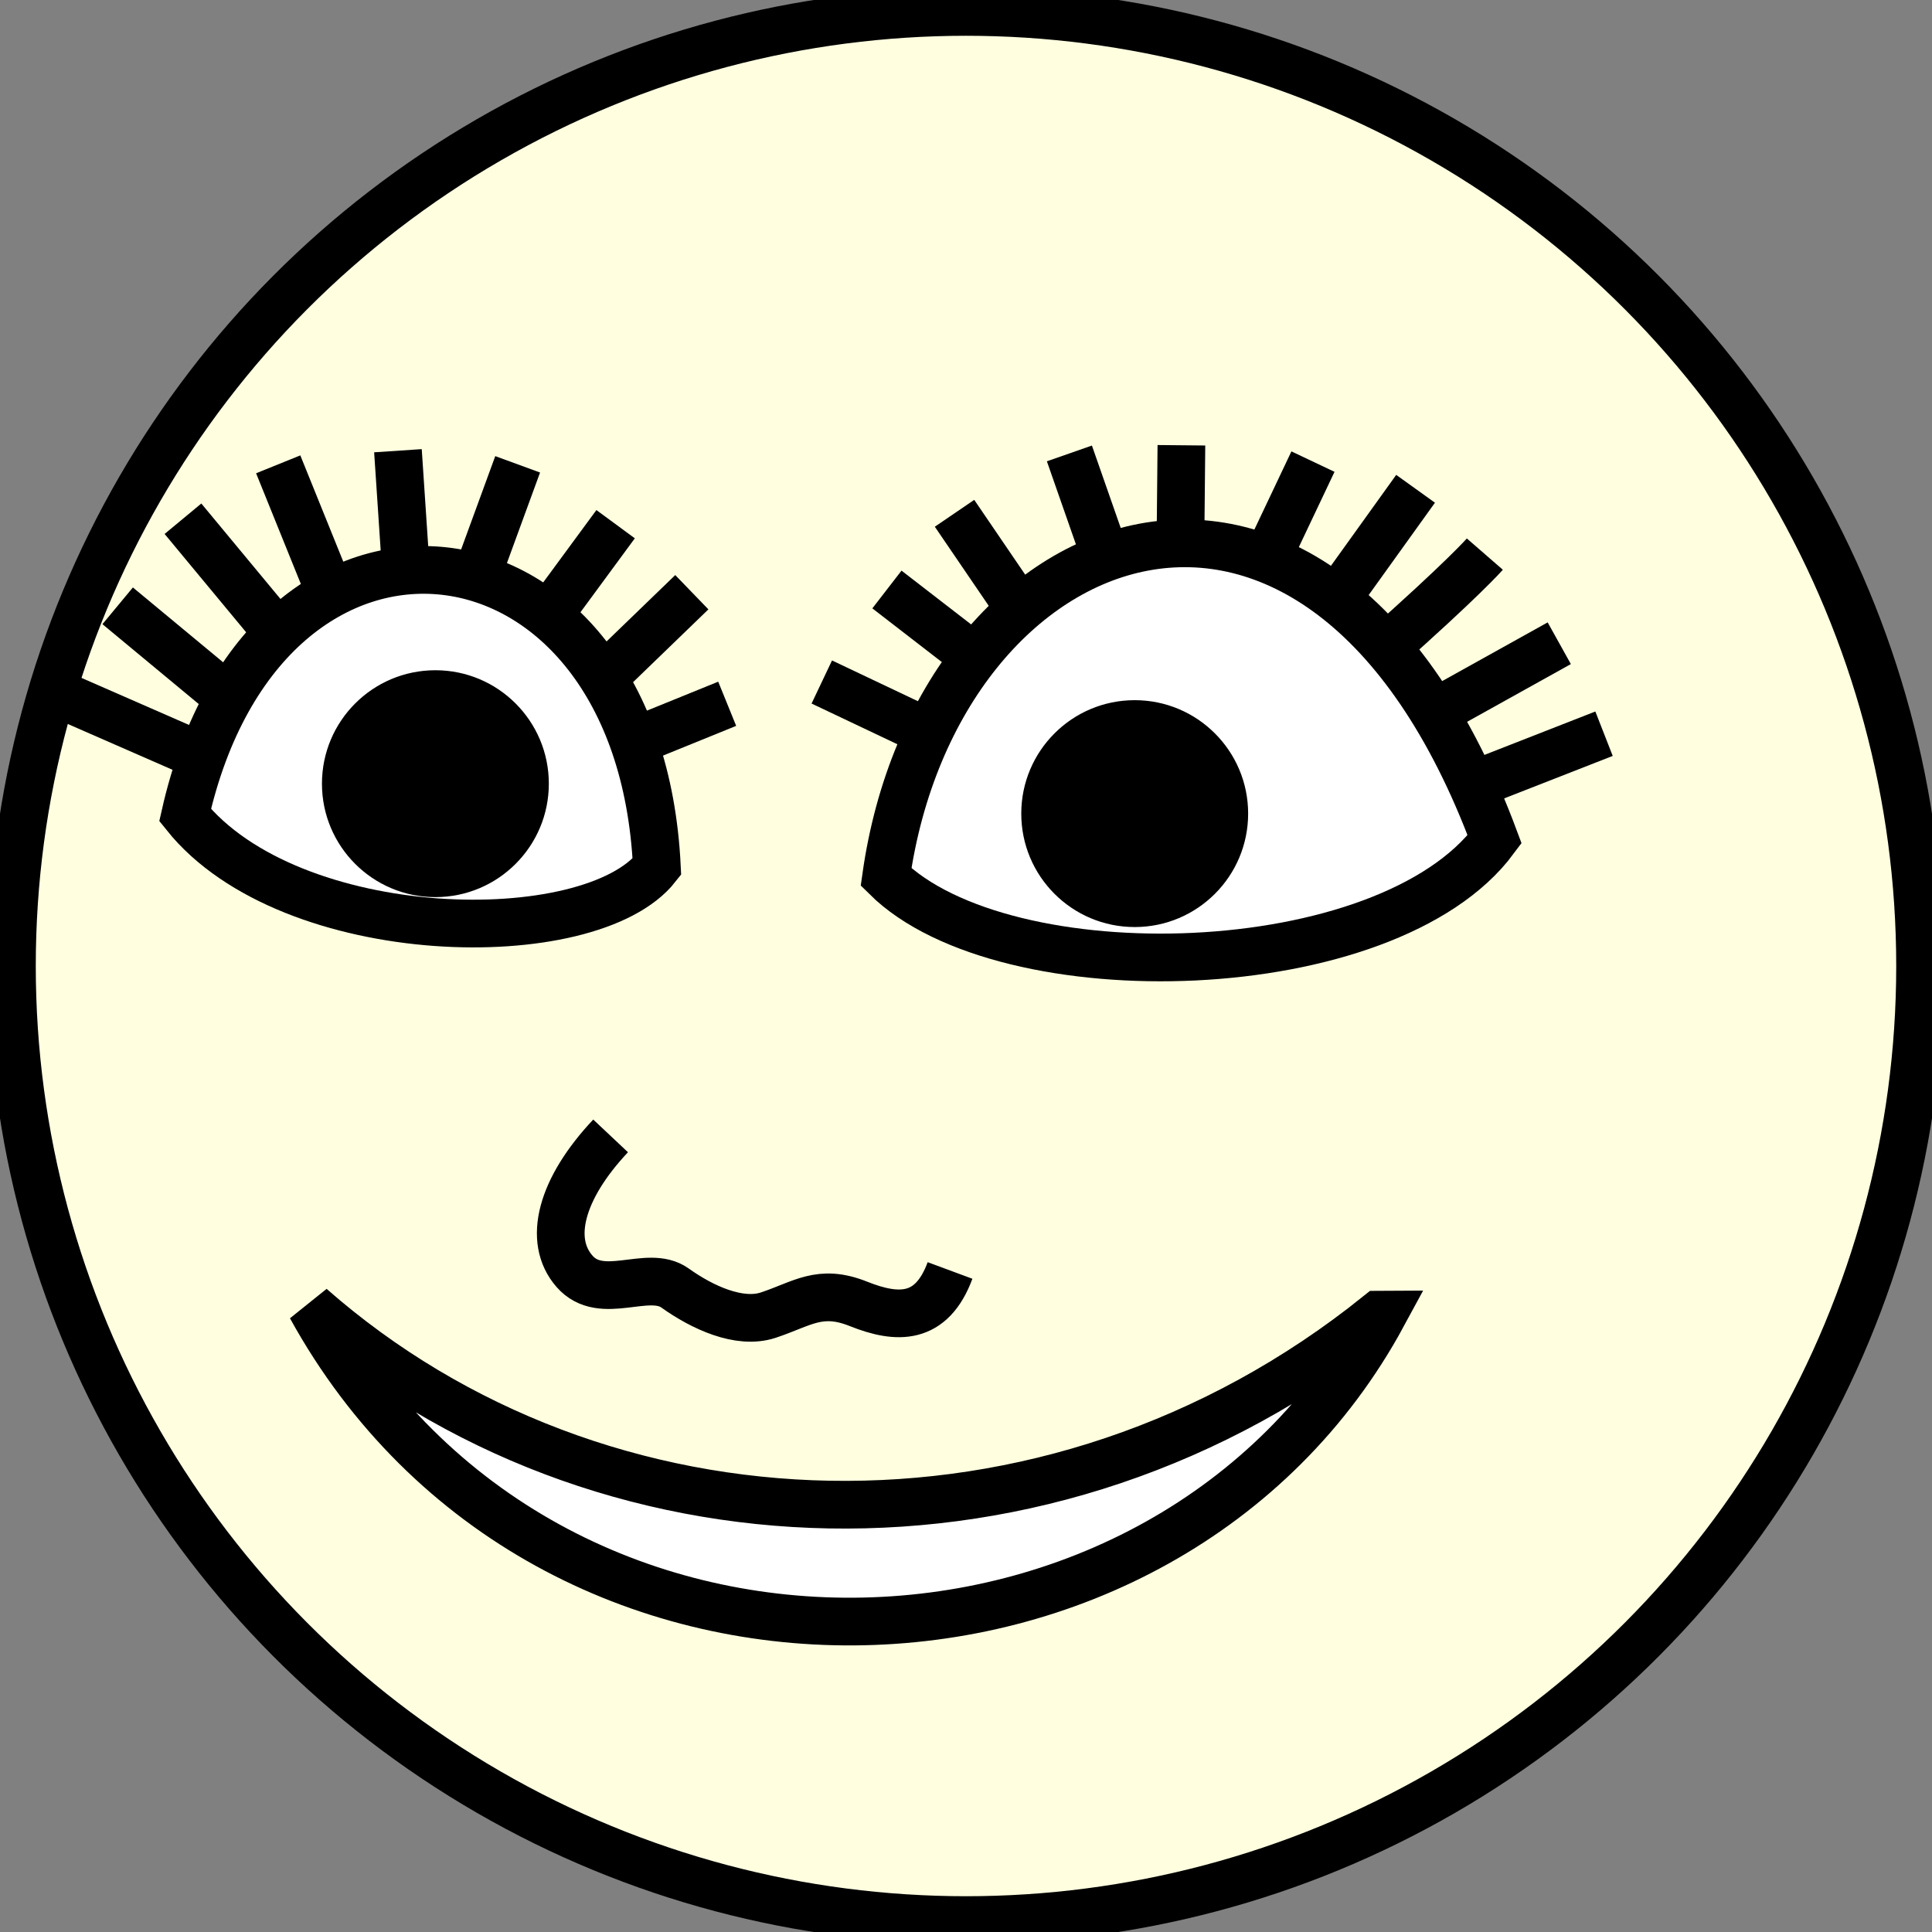 <?xml version="1.0" encoding="UTF-8" standalone="no"?>
<!-- Created with Inkscape (http://www.inkscape.org/) -->
<svg
   xmlns:svg="http://www.w3.org/2000/svg"
   xmlns="http://www.w3.org/2000/svg"
   version="1.0"
   width="81"
   height="81"
   id="svg2510">

  <rect width="100%" height="100%" fill="#808080" stroke="none"/>

  <g id="smile">
    <circle
       cx="0"
       cy="0"
       r="40"
       transform="translate(40.5,40.5)"
       id="circle3178"
       style="fill:#ffffe0;stroke:#000000;stroke-width:2px" />
    <path
       d="M 7.761,34.173 C 12.181,39.692 24.745,39.901 27.54,36.34 C 26.801,21.088 11.129,19.257 7.761,34.173 z"
       id="path3180"
       style="fill:#ffffff;fill-opacity:1;fill-rule:evenodd;stroke:#000000;stroke-width:2px;stroke-linecap:butt;stroke-linejoin:miter;stroke-opacity:1" />
    <path
       d="M 37.148,36.77 C 42.116,41.693 58.151,41.275 62.663,35.189 C 55.328,15.495 39.282,21.69 37.148,36.77 z"
       id="path3182"
       style="fill:#ffffff;fill-opacity:1;fill-rule:evenodd;stroke:#000000;stroke-width:2px;stroke-linecap:butt;stroke-linejoin:miter;stroke-opacity:1" />
    <path
       d="M 13.033,54.787 C 25.081,65.374 44.009,66.205 57.792,55.119 L 57.982,55.118 C 48.89,71.915 22.918,72.742 13.033,54.787 z"
       id="path3184"
       style="fill:#ffffff;fill-opacity:1;fill-rule:evenodd;stroke:#000000;stroke-width:2px;stroke-linecap:butt;stroke-linejoin:miter;stroke-opacity:1" />
    <path
       d="M 25.6,47.623 C 23.518,49.835 22.947,51.998 24.086,53.299 C 25.224,54.6 27.161,53.187 28.3,54 C 29.438,54.814 30.997,55.536 32.204,55.139 C 33.636,54.668 34.367,54.015 35.993,54.666 C 37.62,55.316 39.052,55.367 39.831,53.265"
       id="path3190"
       style="fill:none;fill-rule:evenodd;stroke:#000000;stroke-width:2px;stroke-linecap:butt;stroke-linejoin:miter;stroke-opacity:1" />
    <circle
       cx="0"
       cy="0"
       r="40"
       transform="matrix(0.116,0,0,0.116,18.254,32.856)"
       id="circle3192"
       style="fill:#000000;fill-opacity:1;stroke:#000000;stroke-width:2px" />
    <circle
       cx="0"
       cy="0"
       r="40"
       transform="matrix(0.116,0,0,0.116,47.573,34.111)"
       id="circle3194"
       style="fill:#000000;fill-opacity:1;stroke:#000000;stroke-width:2px" />
    <path
       d="M 9.61,29.278 L 4.933,25.399"
       id="path3196"
       style="fill:none;fill-rule:evenodd;stroke:#000000;stroke-width:2px;stroke-linecap:butt;stroke-linejoin:miter;stroke-opacity:1" />
    <path
       d="M 11.55,26.426 L 7.671,21.748"
       id="path3200"
       style="fill:none;fill-rule:evenodd;stroke:#000000;stroke-width:2px;stroke-linecap:butt;stroke-linejoin:miter;stroke-opacity:1" />
    <path
       d="M 13.832,24.829 L 11.664,19.467"
       id="path3202"
       style="fill:none;fill-rule:evenodd;stroke:#000000;stroke-width:2px;stroke-linecap:butt;stroke-linejoin:miter;stroke-opacity:1" />
    <path
       d="M 17.026,24.03 L 16.684,18.896"
       id="path3204"
       style="fill:none;fill-rule:evenodd;stroke:#000000;stroke-width:2px;stroke-linecap:butt;stroke-linejoin:miter;stroke-opacity:1" />
    <path
       d="M 19.992,24.144 L 21.703,19.467"
       id="path3206"
       style="fill:none;fill-rule:evenodd;stroke:#000000;stroke-width:2px;stroke-linecap:butt;stroke-linejoin:miter;stroke-opacity:1" />
    <path
       d="M 22.958,25.855 L 25.81,21.977"
       id="path3208"
       style="fill:none;fill-rule:evenodd;stroke:#000000;stroke-width:2px;stroke-linecap:butt;stroke-linejoin:miter;stroke-opacity:1" />
    <path
       d="M 25.582,28.137 L 29.005,24.829"
       id="path3210"
       style="fill:none;fill-rule:evenodd;stroke:#000000;stroke-width:2px;stroke-linecap:butt;stroke-linejoin:miter;stroke-opacity:1" />
    <path
       d="M 26.837,30.989 L 30.488,29.506"
       id="path3212"
       style="fill:none;fill-rule:evenodd;stroke:#000000;stroke-width:2px;stroke-linecap:butt;stroke-linejoin:miter;stroke-opacity:1" />
    <path
       d="M 8.356,31.674 L 2.879,29.278"
       id="path3216"
       style="fill:none;fill-rule:evenodd;stroke:#000000;stroke-width:2px;stroke-linecap:butt;stroke-linejoin:miter;stroke-opacity:1" />
    <path
       d="M 60.351,29.762 L 65.373,26.968"
       id="path3220"
       style="fill:none;fill-rule:evenodd;stroke:#000000;stroke-width:2px;stroke-linecap:butt;stroke-linejoin:miter;stroke-opacity:1" />
    <path
       d="M 56.236,24.829 L 59.349,20.493"
       id="path3222"
       style="fill:none;fill-rule:evenodd;stroke:#000000;stroke-width:2px;stroke-linecap:butt;stroke-linejoin:miter;stroke-opacity:1" />
    <path
       d="M 53.1,23.46 L 55.047,19.353"
       id="path3224"
       style="fill:none;fill-rule:evenodd;stroke:#000000;stroke-width:2px;stroke-linecap:butt;stroke-linejoin:miter;stroke-opacity:1" />
    <path
       d="M 49.491,22.775 L 49.531,18.668"
       id="path3226"
       style="fill:none;fill-rule:evenodd;stroke:#000000;stroke-width:2px;stroke-linecap:butt;stroke-linejoin:miter;stroke-opacity:1" />
    <path
       d="M 46.351,23.346 L 44.835,19.01"
       id="path3228"
       style="fill:none;fill-rule:evenodd;stroke:#000000;stroke-width:2px;stroke-linecap:butt;stroke-linejoin:miter;stroke-opacity:1" />
    <path
       d="M 42.585,25.285 L 40.019,21.52"
       id="path3230"
       style="fill:none;fill-rule:evenodd;stroke:#000000;stroke-width:2px;stroke-linecap:butt;stroke-linejoin:miter;stroke-opacity:1" />
    <path
       d="M 40.876,27.567 L 37.185,24.715"
       id="path3232"
       style="fill:none;fill-rule:evenodd;stroke:#000000;stroke-width:2px;stroke-linecap:butt;stroke-linejoin:miter;stroke-opacity:1" />
    <path
       d="M 39.023,30.761 L 34.454,28.593"
       id="path3234"
       style="fill:none;fill-rule:evenodd;stroke:#000000;stroke-width:2px;stroke-linecap:butt;stroke-linejoin:miter;stroke-opacity:1" />
    <path
       d="M 61.709,32.929 L 67.25,30.761"
       id="path3236"
       style="fill:none;fill-rule:evenodd;stroke:#000000;stroke-width:2px;stroke-linecap:butt;stroke-linejoin:miter;stroke-opacity:1" />
    <path
       d="M 57.881,27.339 C 61.36,24.258 62.253,23.231 62.253,23.231"
       id="path3238"
       style="fill:none;fill-rule:evenodd;stroke:#000000;stroke-width:2px;stroke-linecap:butt;stroke-linejoin:miter;stroke-opacity:1" />
  </g>
</svg>
